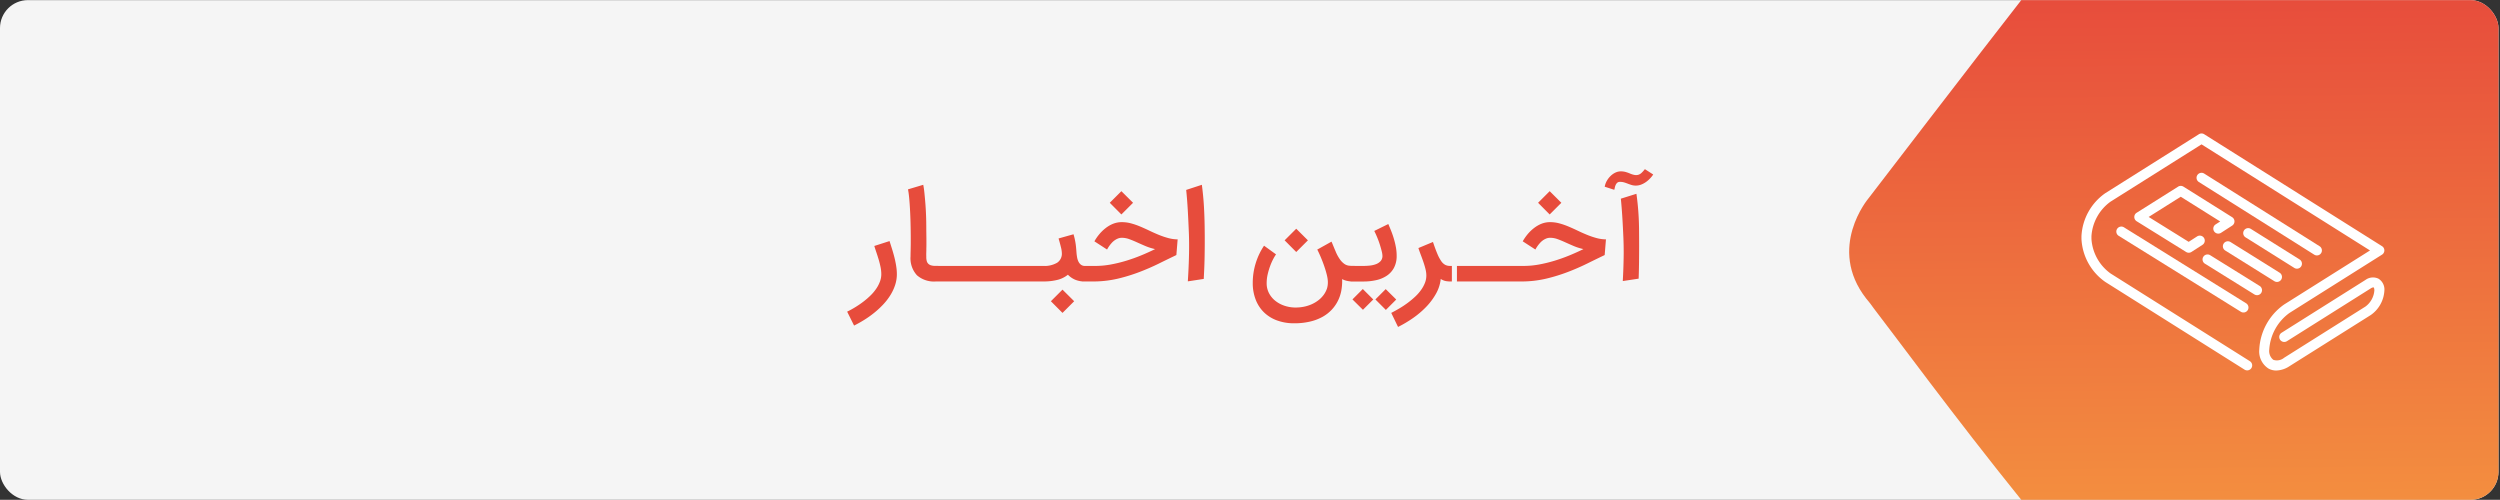 <svg xmlns="http://www.w3.org/2000/svg" xmlns:xlink="http://www.w3.org/1999/xlink" width="357.719" height="71.516" viewBox="0 0 357.719 71.516">
  <rect x="0" y="0" width="357.719" height="71.516" fill="#333333" stroke="none"/>
  <defs>
    <linearGradient id="linear-gradient" x1="0.5" x2="0.546" y2="1.157" gradientUnits="objectBoundingBox">
      <stop offset="0" stop-color="#e74c3c"/>
      <stop offset="1" stop-color="#f59740"/>
    </linearGradient>
    <clipPath id="clip-path">
      <path id="Path_441" data-name="Path 441" d="M-536.659,243.387s-5.968,7.055-.31,14.316a17.508,17.508,0,0,1,1.109,1.438c2.651,3.411,11.624,15.644,21.078,27.359H-446.3c0-12.909.016-66.268.016-71.516-15.724,0-67.281.019-68.5.019C-520.534,222.359-536.659,243.387-536.659,243.387Z" transform="translate(812 84)" fill="url(#linear-gradient)"/>
    </clipPath>
  </defs>
  <g id="Group_173" data-name="Group 173" transform="translate(-8 -212.984)">
    <rect id="hr_blog" width="357.5" height="71.5" rx="4" transform="translate(8 213)" fill="#f5f5f5"/>
    <path id="Path_449" data-name="Path 449" d="M126.282,15.478q.174.548.361,1.143t.339,1.2q.152.609.248,1.213a7.533,7.533,0,0,1,.1,1.178,4.954,4.954,0,0,1-.239,1.526,6.67,6.67,0,0,1-.661,1.435,8.354,8.354,0,0,1-1,1.317,12.5,12.5,0,0,1-1.257,1.183,14.334,14.334,0,0,1-1.435,1.035,16.788,16.788,0,0,1-1.53.861l-.991-1.991q.617-.3,1.217-.674a13.492,13.492,0,0,0,1.143-.787,10.634,10.634,0,0,0,1.009-.878,6.366,6.366,0,0,0,.8-.957,4.721,4.721,0,0,0,.526-1.017,3.036,3.036,0,0,0,.191-1.052,5.168,5.168,0,0,0-.113-1.043q-.113-.548-.274-1.083t-.33-1.03q-.17-.5-.283-.878Zm6.951,5.783h-.348a3.7,3.7,0,0,1-2.678-.887,3.6,3.6,0,0,1-.922-2.678q0-.278.017-.917t.017-1.561q0-.548-.009-1.178t-.026-1.287q-.017-.657-.048-1.313t-.074-1.27q-.043-.613-.1-1.148t-.139-.943l2.183-.652q.1.5.174,1.23t.139,1.552q.061.826.091,1.683t.03,1.613q0,.461.009.978t.009.909q0,.33,0,.622t-.009.561q0,.27-.009.53t0,.53v.139a2.157,2.157,0,0,0,.065.557.863.863,0,0,0,.23.4.946.946,0,0,0,.422.23,2.287,2.287,0,0,0,.6.07h.391Zm7.647-2.226v2.226h-8.235V19.035Zm7.647,0v2.226h-8.235V19.035Zm5.89,0v2.226h-.174a3.475,3.475,0,0,1-1.439-.27,3.2,3.2,0,0,1-1-.7,3.852,3.852,0,0,1-1.457.73,7.977,7.977,0,0,1-2.083.235h-.322V19.035h.322a3.591,3.591,0,0,0,2-.457,1.544,1.544,0,0,0,.674-1.37,3.79,3.79,0,0,0-.122-.813q-.122-.517-.348-1.291l2.139-.6q.113.383.178.683t.113.6q.048.3.078.643t.065.8q.026.278.083.6a2.178,2.178,0,0,0,.187.583,1.292,1.292,0,0,0,.352.443.9.9,0,0,0,.578.178ZM152.7,24.087l-1.67,1.67-1.661-1.67,1.661-1.661Zm1.125-5.052h1.887a12.189,12.189,0,0,0,2.2-.2,20.144,20.144,0,0,0,2.222-.539q1.1-.335,2.157-.77t1.991-.9a7.893,7.893,0,0,1-1.391-.439q-.644-.274-1.217-.535t-1.1-.452a3.086,3.086,0,0,0-1.052-.191,1.487,1.487,0,0,0-.57.109,2.32,2.32,0,0,0-.491.274,2.573,2.573,0,0,0-.4.365,4.837,4.837,0,0,0-.313.387q-.135.187-.222.335l-.122.209-1.809-1.174a6.92,6.92,0,0,1,.7-1.013,5.784,5.784,0,0,1,.909-.878A4.412,4.412,0,0,1,158.282,13a3.327,3.327,0,0,1,1.235-.23,5.088,5.088,0,0,1,1.33.178,10.137,10.137,0,0,1,1.309.452q.648.274,1.3.587t1.317.587a11.674,11.674,0,0,0,1.343.461,5.465,5.465,0,0,0,1.391.2l-.183,2.243q-1.217.583-2.539,1.235t-2.765,1.2a24.471,24.471,0,0,1-3.013.93,15.334,15.334,0,0,1-3.291.413H153.83Zm7.3-9.035-1.67,1.67L157.795,10l1.661-1.661Zm9.847-2.574q.217,1.661.3,3.17t.1,2.952q.017,1.226.013,2.27t-.022,1.943q-.017.9-.052,1.678t-.07,1.457l-2.278.348q.183-2.87.183-5.07,0-.887-.026-1.661-.07-1.783-.157-3.352t-.235-3Zm13.216,19.817a7.057,7.057,0,0,1-2.435-.4,5.278,5.278,0,0,1-1.874-1.148,5.093,5.093,0,0,1-1.2-1.822,6.52,6.52,0,0,1-.426-2.422,9.587,9.587,0,0,1,1.617-5.313l1.713,1.243a6.248,6.248,0,0,0-.387.643,7.917,7.917,0,0,0-.439.983,9.921,9.921,0,0,0-.361,1.2,5.611,5.611,0,0,0-.152,1.3,3.037,3.037,0,0,0,.326,1.409A3.418,3.418,0,0,0,181.449,24a4.2,4.2,0,0,0,1.291.713,5,5,0,0,0,1.552.274h.087a6.082,6.082,0,0,0,1.2-.117,5.182,5.182,0,0,0,1.117-.357,4.707,4.707,0,0,0,.965-.578,3.8,3.8,0,0,0,.739-.757,3.358,3.358,0,0,0,.47-.9,2.9,2.9,0,0,0,.13-.87v-.148a4.762,4.762,0,0,0-.135-.891q-.117-.491-.283-1t-.352-.987q-.187-.483-.352-.857t-.278-.6a1.651,1.651,0,0,0-.122-.226l2.043-1.139q.026.043.187.439t.413.987a5.71,5.71,0,0,0,.648,1.17,2.585,2.585,0,0,0,.622.609,1.417,1.417,0,0,0,.6.23,4.734,4.734,0,0,0,.561.035h.287v2.226h-.287a3.676,3.676,0,0,1-.852-.091,2.554,2.554,0,0,1-.661-.248q.009.165.009.33a7.605,7.605,0,0,1-.122,1.317,5.454,5.454,0,0,1-.457,1.4,5.308,5.308,0,0,1-.883,1.3,5.37,5.37,0,0,1-1.317,1.039,6.872,6.872,0,0,1-1.787.687A9.683,9.683,0,0,1,184.188,27.243Zm1.957-11.87-1.67,1.67-1.661-1.67,1.661-1.661Zm6.117,3.661h1.852a8.825,8.825,0,0,0,.883-.048,3.474,3.474,0,0,0,.878-.2,1.719,1.719,0,0,0,.67-.439,1.083,1.083,0,0,0,.265-.765,3,3,0,0,0-.1-.635q-.1-.409-.252-.9t-.37-1.026q-.213-.53-.448-.991l2.009-.991q.217.5.435,1.052t.387,1.143a11.348,11.348,0,0,1,.274,1.178,6.648,6.648,0,0,1,.1,1.157,3.613,3.613,0,0,1-.374,1.713,3.134,3.134,0,0,1-1.022,1.143,4.458,4.458,0,0,1-1.513.639,8.189,8.189,0,0,1-1.848.2h-1.835Zm3.235,4.8-1.478,1.478-1.5-1.487L194,22.339Zm3.287.009L197.3,25.33l-1.5-1.5,1.478-1.478Zm7.96-2.583h-.27a3.926,3.926,0,0,1-.57-.052,1.987,1.987,0,0,1-.752-.313,5.451,5.451,0,0,1-.67,2.1,9.125,9.125,0,0,1-1.4,1.883,12.432,12.432,0,0,1-1.887,1.609,16.877,16.877,0,0,1-2.152,1.278l-.974-2.009q.609-.313,1.222-.678a13.248,13.248,0,0,0,1.17-.783,12.4,12.4,0,0,0,1.039-.87,6.313,6.313,0,0,0,.835-.948,4.744,4.744,0,0,0,.557-1.017,2.909,2.909,0,0,0,.2-1.07,3.756,3.756,0,0,0-.113-.865q-.113-.474-.287-.987t-.374-1.039q-.2-.526-.365-1.022l2.087-.87q.339,1.017.622,1.683a5.738,5.738,0,0,0,.557,1.052,1.651,1.651,0,0,0,.574.539,1.488,1.488,0,0,0,.683.152h.27Zm8.96-2.226v2.226h-8.235V19.035Zm-.588,0H217a12.189,12.189,0,0,0,2.2-.2,20.144,20.144,0,0,0,2.222-.539q1.1-.335,2.157-.77t1.991-.9a7.893,7.893,0,0,1-1.391-.439q-.644-.274-1.217-.535t-1.1-.452a3.086,3.086,0,0,0-1.052-.191,1.487,1.487,0,0,0-.57.109,2.32,2.32,0,0,0-.491.274,2.573,2.573,0,0,0-.4.365,4.837,4.837,0,0,0-.313.387q-.135.187-.222.335l-.122.209-1.809-1.174a6.92,6.92,0,0,1,.7-1.013,5.784,5.784,0,0,1,.909-.878A4.412,4.412,0,0,1,219.567,13a3.327,3.327,0,0,1,1.235-.23,5.088,5.088,0,0,1,1.33.178,10.137,10.137,0,0,1,1.309.452q.648.274,1.3.587t1.317.587a11.674,11.674,0,0,0,1.343.461,5.465,5.465,0,0,0,1.391.2l-.183,2.243q-1.217.583-2.539,1.235t-2.765,1.2a24.471,24.471,0,0,1-3.013.93,15.334,15.334,0,0,1-3.291.413h-1.887ZM222.41,10l-1.67,1.67L219.08,10l1.661-1.661Zm10.743-1.287q.183,1.3.278,2.63t.1,2.735q.009,1.122.009,2.1t-.013,2.248q-.013,1.265-.057,2.43L231.2,21.2q.1-1.791.122-3.33.009-.383.009-.757,0-1.1-.043-2.1-.148-3.5-.365-5.6ZM228.614,7.7a2.636,2.636,0,0,1,.3-.835,3.108,3.108,0,0,1,.539-.7,2.543,2.543,0,0,1,.691-.483,1.807,1.807,0,0,1,.778-.178,2.518,2.518,0,0,1,.726.1,5.3,5.3,0,0,1,.6.217,2.862,2.862,0,0,0,.661.2,1.43,1.43,0,0,0,.217.017,1.157,1.157,0,0,0,.348-.061,1.177,1.177,0,0,0,.413-.261,3.921,3.921,0,0,0,.474-.53l1.191.765a.993.993,0,0,1-.1.148q-.087.122-.239.3a4.432,4.432,0,0,1-.37.37,3.556,3.556,0,0,1-.487.365,3.01,3.01,0,0,1-.583.283,2.086,2.086,0,0,1-.661.122h-.061a2.023,2.023,0,0,1-.587-.083q-.274-.083-.543-.187t-.548-.191a2.118,2.118,0,0,0-.548-.07h-.07a.534.534,0,0,0-.365.143.967.967,0,0,0-.217.317,1.927,1.927,0,0,0-.117.374,2.7,2.7,0,0,1-.074.3Z" transform="translate(9 232)" fill="#e74c3c"/>
    <g id="Mask_Group_16" data-name="Mask Group 16" transform="translate(0 -86)" clip-path="url(#clip-path)">
      <rect id="hr_blog-2" data-name="hr_blog" width="357.5" height="71.5" rx="4" transform="translate(8 299)" fill="url(#linear-gradient)"/>
    </g>
    <g id="newspaper_7_" data-name="newspaper (7)" transform="translate(305.832 182.62)">
      <path id="Path_433" data-name="Path 433" d="M42.5,70.242a1.816,1.816,0,0,0-1.865.178l-12,7.555a.714.714,0,0,0,.761,1.209l12-7.555c.253-.16.392-.148.413-.136s.1.122.1.422a3.144,3.144,0,0,1-1.278,2.316L29,81.554a1.614,1.614,0,0,1-1.551.294,1.614,1.614,0,0,1-.578-1.469,7,7,0,0,1,2.891-5.236L43.008,66.8a.715.715,0,0,0,0-1.209L17.562,49.571a.714.714,0,0,0-.761,0L3.4,58.012A7.976,7.976,0,0,0,0,64.165v.381A7.976,7.976,0,0,0,3.4,70.7L23.333,83.252a.714.714,0,1,0,.761-1.209L4.158,69.49a6.607,6.607,0,0,1-2.729-4.944v-.381a6.607,6.607,0,0,1,2.729-4.944l13.023-8.2L41.286,66.2,29,73.933a8.355,8.355,0,0,0-3.558,6.445,2.909,2.909,0,0,0,1.316,2.72,2.281,2.281,0,0,0,1.115.282,3.59,3.59,0,0,0,1.888-.617L41.4,75.439a4.569,4.569,0,0,0,1.946-3.525A1.815,1.815,0,0,0,42.5,70.242Z" fill="#fff"/>
      <path id="Path_434" data-name="Path 434" d="M190.092,120.373a.714.714,0,0,0,.381-1.319l-16.508-10.395a.714.714,0,1,0-.761,1.209l16.508,10.395A.711.711,0,0,0,190.092,120.373Z" transform="translate(-156.404 -53.459)" fill="#fff"/>
      <path id="Path_435" data-name="Path 435" d="M250.662,197.474a.714.714,0,0,0,.38-1.32l-6.974-4.373a.714.714,0,1,0-.759,1.21l6.974,4.373A.71.71,0,0,0,250.662,197.474Z" transform="translate(-219.83 -128.665)" fill="#fff"/>
      <path id="Path_436" data-name="Path 436" d="M213.523,211.528a.714.714,0,0,0-.757,1.212l7.027,4.388a.714.714,0,1,0,.757-1.212Z" transform="translate(-192.195 -146.531)" fill="#fff"/>
      <path id="Path_437" data-name="Path 437" d="M85.647,128.287l-5.937,3.739a.714.714,0,0,0,0,1.211l7.081,4.4a.714.714,0,0,0,.765-.007l1.577-1.019a.714.714,0,0,0-.776-1.2l-1.2.773-5.727-3.561,4.591-2.891,5.643,3.538-.658.425a.714.714,0,1,0,.776,1.2l1.6-1.034a.714.714,0,0,0-.008-1.205l-6.974-4.373A.714.714,0,0,0,85.647,128.287Z" transform="translate(-71.815 -71.217)" fill="#fff"/>
      <path id="Path_438" data-name="Path 438" d="M190.284,236.658a.714.714,0,0,0-.229-.984l-7.081-4.4a.714.714,0,0,0-.754,1.213l7.081,4.4a.714.714,0,0,0,.984-.229Z" transform="translate(-164.557 -164.394)" fill="#fff"/>
      <path id="Path_439" data-name="Path 439" d="M52.5,189.66a.714.714,0,0,0,.229.984L70.21,201.51a.714.714,0,1,0,.754-1.213L53.487,189.43A.714.714,0,0,0,52.5,189.66Z" transform="translate(-47.404 -126.538)" fill="#fff"/>
    </g>
  </g>
</svg>

